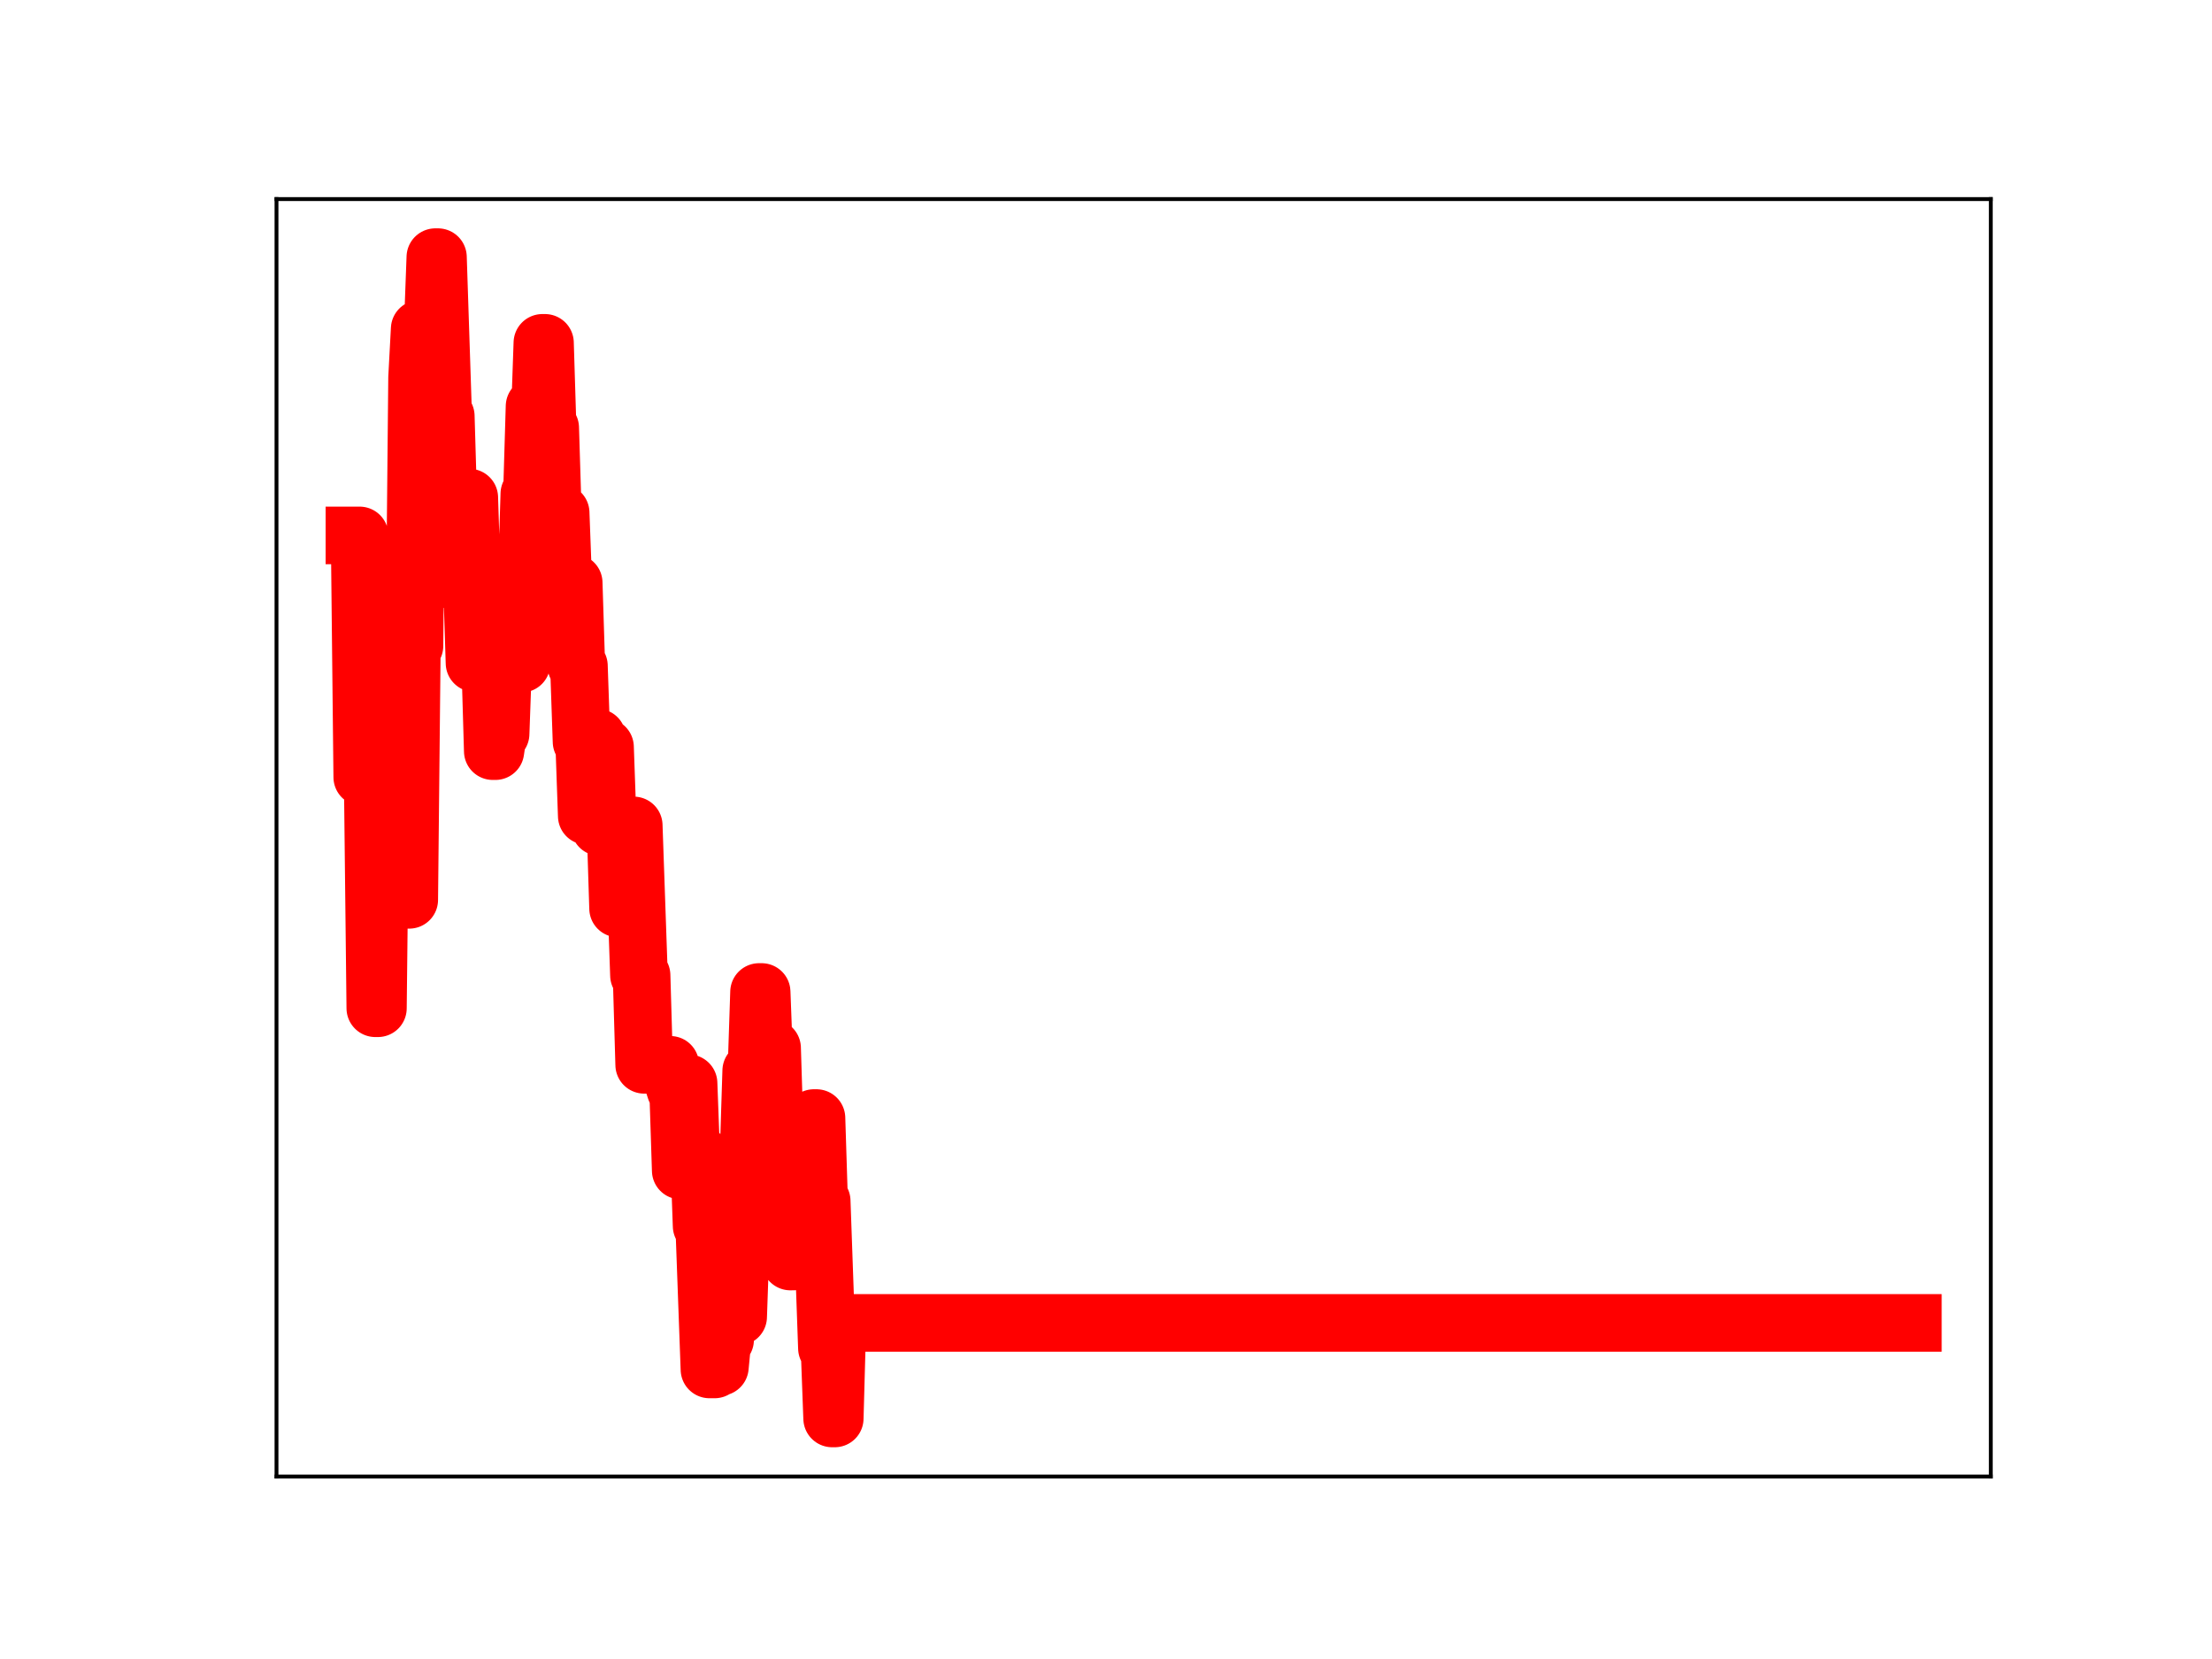 <?xml version="1.0" encoding="utf-8" standalone="no"?>
<!DOCTYPE svg PUBLIC "-//W3C//DTD SVG 1.1//EN"
  "http://www.w3.org/Graphics/SVG/1.1/DTD/svg11.dtd">
<!-- Created with matplotlib (https://matplotlib.org/) -->
<svg height="345.6pt" version="1.1" viewBox="0 0 460.8 345.6" width="460.8pt" xmlns="http://www.w3.org/2000/svg" xmlns:xlink="http://www.w3.org/1999/xlink">
 <defs>
  <style type="text/css">
*{stroke-linecap:butt;stroke-linejoin:round;}
  </style>
 </defs>
 <g id="figure_1">
  <g id="patch_1">
   <path d="M 0 345.6 
L 460.8 345.6 
L 460.8 0 
L 0 0 
z
" style="fill:#ffffff;"/>
  </g>
  <g id="axes_1">
   <g id="patch_2">
    <path d="M 57.6 307.584 
L 414.72 307.584 
L 414.72 41.472 
L 57.6 41.472 
z
" style="fill:#ffffff;"/>
   </g>
   <g id="line2d_1">
    <path clip-path="url(#pb7aed8481b)" d="M 73.833 111.538 
L 74.92 111.538 
L 75.464 161.894 
L 77.639 161.894 
L 78.183 210.036 
L 78.727 210.036 
L 79.271 160.48 
L 80.358 160.48 
L 80.902 148.184 
L 81.446 148.184 
L 81.99 135.314 
L 82.534 135.314 
L 83.077 179.997 
L 84.165 179.997 
L 84.709 187.452 
L 85.253 187.452 
L 85.797 134.565 
L 86.34 134.565 
L 86.884 78.65 
L 87.428 68.513 
L 87.972 68.513 
L 88.516 84.879 
L 89.059 84.879 
L 89.603 68.176 
L 90.147 68.176 
L 90.691 53.568 
L 91.235 53.568 
L 92.322 86.676 
L 92.866 86.676 
L 93.41 105.225 
L 94.498 105.225 
L 95.041 121.222 
L 95.585 121.222 
L 96.129 103.657 
L 97.76 103.657 
L 98.848 138.135 
L 99.392 138.135 
L 99.936 134.12 
L 101.023 134.12 
L 101.567 137.851 
L 102.111 137.851 
L 102.655 156.476 
L 103.198 156.476 
L 103.742 152.857 
L 104.286 152.857 
L 104.83 137.64 
L 105.374 137.64 
L 105.918 120.957 
L 106.461 120.957 
L 107.005 137.62 
L 107.549 137.62 
L 108.093 138.255 
L 108.637 138.255 
L 109.18 120.549 
L 109.724 120.549 
L 110.268 102.871 
L 110.812 102.871 
L 111.356 84.633 
L 111.899 84.633 
L 112.443 87.072 
L 112.987 71.422 
L 113.531 71.422 
L 114.075 89.116 
L 114.618 89.116 
L 115.162 106.823 
L 116.794 106.823 
L 117.338 121.407 
L 119.513 121.407 
L 120.057 138.706 
L 120.6 138.706 
L 121.144 154.5 
L 121.688 154.5 
L 122.232 169.977 
L 122.776 169.977 
L 123.319 153.653 
L 124.407 153.653 
L 124.951 172.289 
L 125.495 155.627 
L 126.038 155.627 
L 126.582 170.956 
L 127.126 170.956 
L 127.67 172.05 
L 128.214 172.05 
L 128.758 189.252 
L 129.301 189.252 
L 129.845 171.728 
L 130.389 171.728 
L 130.933 171.951 
L 132.02 171.951 
L 133.108 203.176 
L 133.652 203.176 
L 134.196 221.821 
L 139.634 221.821 
L 140.178 225.383 
L 140.721 227.047 
L 141.265 227.047 
L 141.809 243.851 
L 142.353 243.851 
L 142.897 225.662 
L 143.44 225.662 
L 143.984 240.264 
L 145.616 240.264 
L 146.159 255.397 
L 146.703 255.397 
L 147.791 285.278 
L 148.879 285.278 
L 149.422 284.771 
L 149.966 284.771 
L 150.51 279.115 
L 151.054 279.115 
L 151.598 262.426 
L 152.141 262.426 
L 152.685 260.092 
L 153.229 260.092 
L 153.773 274.307 
L 154.317 258.507 
L 154.86 258.507 
L 155.404 240.167 
L 155.948 240.167 
L 156.492 223.052 
L 157.579 223.052 
L 158.123 206.651 
L 158.667 206.651 
L 159.211 221.084 
L 159.755 221.084 
L 160.299 218.335 
L 160.842 218.335 
L 161.386 235.891 
L 162.474 235.891 
L 163.018 231.786 
L 163.561 247.358 
L 164.105 247.358 
L 164.649 262.798 
L 165.193 262.798 
L 165.737 244.653 
L 166.28 244.653 
L 166.824 249.465 
L 167.912 249.465 
L 168.456 234.141 
L 168.999 234.141 
L 169.543 232.911 
L 170.087 232.911 
L 170.631 250.184 
L 171.175 250.184 
L 172.262 280.85 
L 172.806 280.85 
L 173.35 295.488 
L 173.894 295.488 
L 174.438 275.59 
L 398.487 275.59 
L 398.487 275.59 
" style="fill:none;stroke:#ff0000;stroke-linecap:square;stroke-width:12;"/>
    <defs>
     <path d="M 0 3 
C 0.796 3 1.559 2.684 2.121 2.121 
C 2.684 1.559 3 0.796 3 0 
C 3 -0.796 2.684 -1.559 2.121 -2.121 
C 1.559 -2.684 0.796 -3 0 -3 
C -0.796 -3 -1.559 -2.684 -2.121 -2.121 
C -2.684 -1.559 -3 -0.796 -3 0 
C -3 0.796 -2.684 1.559 -2.121 2.121 
C -1.559 2.684 -0.796 3 0 3 
z
" id="mfcc8deafee" style="stroke:#ff0000;"/>
    </defs>
    <g clip-path="url(#pb7aed8481b)">
     <use style="fill:#ff0000;stroke:#ff0000;" x="73.833" xlink:href="#mfcc8deafee" y="111.538"/>
     <use style="fill:#ff0000;stroke:#ff0000;" x="74.377" xlink:href="#mfcc8deafee" y="111.538"/>
     <use style="fill:#ff0000;stroke:#ff0000;" x="74.92" xlink:href="#mfcc8deafee" y="111.538"/>
     <use style="fill:#ff0000;stroke:#ff0000;" x="75.464" xlink:href="#mfcc8deafee" y="161.894"/>
     <use style="fill:#ff0000;stroke:#ff0000;" x="76.008" xlink:href="#mfcc8deafee" y="161.894"/>
     <use style="fill:#ff0000;stroke:#ff0000;" x="76.552" xlink:href="#mfcc8deafee" y="161.894"/>
     <use style="fill:#ff0000;stroke:#ff0000;" x="77.096" xlink:href="#mfcc8deafee" y="161.894"/>
     <use style="fill:#ff0000;stroke:#ff0000;" x="77.639" xlink:href="#mfcc8deafee" y="161.894"/>
     <use style="fill:#ff0000;stroke:#ff0000;" x="78.183" xlink:href="#mfcc8deafee" y="210.036"/>
     <use style="fill:#ff0000;stroke:#ff0000;" x="78.727" xlink:href="#mfcc8deafee" y="210.036"/>
     <use style="fill:#ff0000;stroke:#ff0000;" x="79.271" xlink:href="#mfcc8deafee" y="160.48"/>
     <use style="fill:#ff0000;stroke:#ff0000;" x="79.815" xlink:href="#mfcc8deafee" y="160.48"/>
     <use style="fill:#ff0000;stroke:#ff0000;" x="80.358" xlink:href="#mfcc8deafee" y="160.48"/>
     <use style="fill:#ff0000;stroke:#ff0000;" x="80.902" xlink:href="#mfcc8deafee" y="148.184"/>
     <use style="fill:#ff0000;stroke:#ff0000;" x="81.446" xlink:href="#mfcc8deafee" y="148.184"/>
     <use style="fill:#ff0000;stroke:#ff0000;" x="81.99" xlink:href="#mfcc8deafee" y="135.314"/>
     <use style="fill:#ff0000;stroke:#ff0000;" x="82.534" xlink:href="#mfcc8deafee" y="135.314"/>
     <use style="fill:#ff0000;stroke:#ff0000;" x="83.077" xlink:href="#mfcc8deafee" y="179.997"/>
     <use style="fill:#ff0000;stroke:#ff0000;" x="83.621" xlink:href="#mfcc8deafee" y="179.997"/>
     <use style="fill:#ff0000;stroke:#ff0000;" x="84.165" xlink:href="#mfcc8deafee" y="179.997"/>
     <use style="fill:#ff0000;stroke:#ff0000;" x="84.709" xlink:href="#mfcc8deafee" y="187.452"/>
     <use style="fill:#ff0000;stroke:#ff0000;" x="85.253" xlink:href="#mfcc8deafee" y="187.452"/>
     <use style="fill:#ff0000;stroke:#ff0000;" x="85.797" xlink:href="#mfcc8deafee" y="134.565"/>
     <use style="fill:#ff0000;stroke:#ff0000;" x="86.34" xlink:href="#mfcc8deafee" y="134.565"/>
     <use style="fill:#ff0000;stroke:#ff0000;" x="86.884" xlink:href="#mfcc8deafee" y="78.65"/>
     <use style="fill:#ff0000;stroke:#ff0000;" x="87.428" xlink:href="#mfcc8deafee" y="68.513"/>
     <use style="fill:#ff0000;stroke:#ff0000;" x="87.972" xlink:href="#mfcc8deafee" y="68.513"/>
     <use style="fill:#ff0000;stroke:#ff0000;" x="88.516" xlink:href="#mfcc8deafee" y="84.879"/>
     <use style="fill:#ff0000;stroke:#ff0000;" x="89.059" xlink:href="#mfcc8deafee" y="84.879"/>
     <use style="fill:#ff0000;stroke:#ff0000;" x="89.603" xlink:href="#mfcc8deafee" y="68.176"/>
     <use style="fill:#ff0000;stroke:#ff0000;" x="90.147" xlink:href="#mfcc8deafee" y="68.176"/>
     <use style="fill:#ff0000;stroke:#ff0000;" x="90.691" xlink:href="#mfcc8deafee" y="53.568"/>
     <use style="fill:#ff0000;stroke:#ff0000;" x="91.235" xlink:href="#mfcc8deafee" y="53.568"/>
     <use style="fill:#ff0000;stroke:#ff0000;" x="91.778" xlink:href="#mfcc8deafee" y="70.992"/>
     <use style="fill:#ff0000;stroke:#ff0000;" x="92.322" xlink:href="#mfcc8deafee" y="86.676"/>
     <use style="fill:#ff0000;stroke:#ff0000;" x="92.866" xlink:href="#mfcc8deafee" y="86.676"/>
     <use style="fill:#ff0000;stroke:#ff0000;" x="93.41" xlink:href="#mfcc8deafee" y="105.225"/>
     <use style="fill:#ff0000;stroke:#ff0000;" x="93.954" xlink:href="#mfcc8deafee" y="105.225"/>
     <use style="fill:#ff0000;stroke:#ff0000;" x="94.498" xlink:href="#mfcc8deafee" y="105.225"/>
     <use style="fill:#ff0000;stroke:#ff0000;" x="95.041" xlink:href="#mfcc8deafee" y="121.222"/>
     <use style="fill:#ff0000;stroke:#ff0000;" x="95.585" xlink:href="#mfcc8deafee" y="121.222"/>
     <use style="fill:#ff0000;stroke:#ff0000;" x="96.129" xlink:href="#mfcc8deafee" y="103.657"/>
     <use style="fill:#ff0000;stroke:#ff0000;" x="96.673" xlink:href="#mfcc8deafee" y="103.657"/>
     <use style="fill:#ff0000;stroke:#ff0000;" x="97.217" xlink:href="#mfcc8deafee" y="103.657"/>
     <use style="fill:#ff0000;stroke:#ff0000;" x="97.76" xlink:href="#mfcc8deafee" y="103.657"/>
     <use style="fill:#ff0000;stroke:#ff0000;" x="98.304" xlink:href="#mfcc8deafee" y="120.588"/>
     <use style="fill:#ff0000;stroke:#ff0000;" x="98.848" xlink:href="#mfcc8deafee" y="138.135"/>
     <use style="fill:#ff0000;stroke:#ff0000;" x="99.392" xlink:href="#mfcc8deafee" y="138.135"/>
     <use style="fill:#ff0000;stroke:#ff0000;" x="99.936" xlink:href="#mfcc8deafee" y="134.12"/>
     <use style="fill:#ff0000;stroke:#ff0000;" x="100.479" xlink:href="#mfcc8deafee" y="134.12"/>
     <use style="fill:#ff0000;stroke:#ff0000;" x="101.023" xlink:href="#mfcc8deafee" y="134.12"/>
     <use style="fill:#ff0000;stroke:#ff0000;" x="101.567" xlink:href="#mfcc8deafee" y="137.851"/>
     <use style="fill:#ff0000;stroke:#ff0000;" x="102.111" xlink:href="#mfcc8deafee" y="137.851"/>
     <use style="fill:#ff0000;stroke:#ff0000;" x="102.655" xlink:href="#mfcc8deafee" y="156.476"/>
     <use style="fill:#ff0000;stroke:#ff0000;" x="103.198" xlink:href="#mfcc8deafee" y="156.476"/>
     <use style="fill:#ff0000;stroke:#ff0000;" x="103.742" xlink:href="#mfcc8deafee" y="152.857"/>
     <use style="fill:#ff0000;stroke:#ff0000;" x="104.286" xlink:href="#mfcc8deafee" y="152.857"/>
     <use style="fill:#ff0000;stroke:#ff0000;" x="104.83" xlink:href="#mfcc8deafee" y="137.64"/>
     <use style="fill:#ff0000;stroke:#ff0000;" x="105.374" xlink:href="#mfcc8deafee" y="137.64"/>
     <use style="fill:#ff0000;stroke:#ff0000;" x="105.918" xlink:href="#mfcc8deafee" y="120.957"/>
     <use style="fill:#ff0000;stroke:#ff0000;" x="106.461" xlink:href="#mfcc8deafee" y="120.957"/>
     <use style="fill:#ff0000;stroke:#ff0000;" x="107.005" xlink:href="#mfcc8deafee" y="137.62"/>
     <use style="fill:#ff0000;stroke:#ff0000;" x="107.549" xlink:href="#mfcc8deafee" y="137.62"/>
     <use style="fill:#ff0000;stroke:#ff0000;" x="108.093" xlink:href="#mfcc8deafee" y="138.255"/>
     <use style="fill:#ff0000;stroke:#ff0000;" x="108.637" xlink:href="#mfcc8deafee" y="138.255"/>
     <use style="fill:#ff0000;stroke:#ff0000;" x="109.18" xlink:href="#mfcc8deafee" y="120.549"/>
     <use style="fill:#ff0000;stroke:#ff0000;" x="109.724" xlink:href="#mfcc8deafee" y="120.549"/>
     <use style="fill:#ff0000;stroke:#ff0000;" x="110.268" xlink:href="#mfcc8deafee" y="102.871"/>
     <use style="fill:#ff0000;stroke:#ff0000;" x="110.812" xlink:href="#mfcc8deafee" y="102.871"/>
     <use style="fill:#ff0000;stroke:#ff0000;" x="111.356" xlink:href="#mfcc8deafee" y="84.633"/>
     <use style="fill:#ff0000;stroke:#ff0000;" x="111.899" xlink:href="#mfcc8deafee" y="84.633"/>
     <use style="fill:#ff0000;stroke:#ff0000;" x="112.443" xlink:href="#mfcc8deafee" y="87.072"/>
     <use style="fill:#ff0000;stroke:#ff0000;" x="112.987" xlink:href="#mfcc8deafee" y="71.422"/>
     <use style="fill:#ff0000;stroke:#ff0000;" x="113.531" xlink:href="#mfcc8deafee" y="71.422"/>
     <use style="fill:#ff0000;stroke:#ff0000;" x="114.075" xlink:href="#mfcc8deafee" y="89.116"/>
     <use style="fill:#ff0000;stroke:#ff0000;" x="114.618" xlink:href="#mfcc8deafee" y="89.116"/>
     <use style="fill:#ff0000;stroke:#ff0000;" x="115.162" xlink:href="#mfcc8deafee" y="106.823"/>
     <use style="fill:#ff0000;stroke:#ff0000;" x="115.706" xlink:href="#mfcc8deafee" y="106.823"/>
     <use style="fill:#ff0000;stroke:#ff0000;" x="116.25" xlink:href="#mfcc8deafee" y="106.823"/>
     <use style="fill:#ff0000;stroke:#ff0000;" x="116.794" xlink:href="#mfcc8deafee" y="106.823"/>
     <use style="fill:#ff0000;stroke:#ff0000;" x="117.338" xlink:href="#mfcc8deafee" y="121.407"/>
     <use style="fill:#ff0000;stroke:#ff0000;" x="117.881" xlink:href="#mfcc8deafee" y="121.407"/>
     <use style="fill:#ff0000;stroke:#ff0000;" x="118.425" xlink:href="#mfcc8deafee" y="121.407"/>
     <use style="fill:#ff0000;stroke:#ff0000;" x="118.969" xlink:href="#mfcc8deafee" y="121.407"/>
     <use style="fill:#ff0000;stroke:#ff0000;" x="119.513" xlink:href="#mfcc8deafee" y="121.407"/>
     <use style="fill:#ff0000;stroke:#ff0000;" x="120.057" xlink:href="#mfcc8deafee" y="138.706"/>
     <use style="fill:#ff0000;stroke:#ff0000;" x="120.6" xlink:href="#mfcc8deafee" y="138.706"/>
     <use style="fill:#ff0000;stroke:#ff0000;" x="121.144" xlink:href="#mfcc8deafee" y="154.5"/>
     <use style="fill:#ff0000;stroke:#ff0000;" x="121.688" xlink:href="#mfcc8deafee" y="154.5"/>
     <use style="fill:#ff0000;stroke:#ff0000;" x="122.232" xlink:href="#mfcc8deafee" y="169.977"/>
     <use style="fill:#ff0000;stroke:#ff0000;" x="122.776" xlink:href="#mfcc8deafee" y="169.977"/>
     <use style="fill:#ff0000;stroke:#ff0000;" x="123.319" xlink:href="#mfcc8deafee" y="153.653"/>
     <use style="fill:#ff0000;stroke:#ff0000;" x="123.863" xlink:href="#mfcc8deafee" y="153.653"/>
     <use style="fill:#ff0000;stroke:#ff0000;" x="124.407" xlink:href="#mfcc8deafee" y="153.653"/>
     <use style="fill:#ff0000;stroke:#ff0000;" x="124.951" xlink:href="#mfcc8deafee" y="172.289"/>
     <use style="fill:#ff0000;stroke:#ff0000;" x="125.495" xlink:href="#mfcc8deafee" y="155.627"/>
     <use style="fill:#ff0000;stroke:#ff0000;" x="126.038" xlink:href="#mfcc8deafee" y="155.627"/>
     <use style="fill:#ff0000;stroke:#ff0000;" x="126.582" xlink:href="#mfcc8deafee" y="170.956"/>
     <use style="fill:#ff0000;stroke:#ff0000;" x="127.126" xlink:href="#mfcc8deafee" y="170.956"/>
     <use style="fill:#ff0000;stroke:#ff0000;" x="127.67" xlink:href="#mfcc8deafee" y="172.05"/>
     <use style="fill:#ff0000;stroke:#ff0000;" x="128.214" xlink:href="#mfcc8deafee" y="172.05"/>
     <use style="fill:#ff0000;stroke:#ff0000;" x="128.758" xlink:href="#mfcc8deafee" y="189.252"/>
     <use style="fill:#ff0000;stroke:#ff0000;" x="129.301" xlink:href="#mfcc8deafee" y="189.252"/>
     <use style="fill:#ff0000;stroke:#ff0000;" x="129.845" xlink:href="#mfcc8deafee" y="171.728"/>
     <use style="fill:#ff0000;stroke:#ff0000;" x="130.389" xlink:href="#mfcc8deafee" y="171.728"/>
     <use style="fill:#ff0000;stroke:#ff0000;" x="130.933" xlink:href="#mfcc8deafee" y="171.951"/>
     <use style="fill:#ff0000;stroke:#ff0000;" x="131.477" xlink:href="#mfcc8deafee" y="171.951"/>
     <use style="fill:#ff0000;stroke:#ff0000;" x="132.02" xlink:href="#mfcc8deafee" y="171.951"/>
     <use style="fill:#ff0000;stroke:#ff0000;" x="132.564" xlink:href="#mfcc8deafee" y="186.918"/>
     <use style="fill:#ff0000;stroke:#ff0000;" x="133.108" xlink:href="#mfcc8deafee" y="203.176"/>
     <use style="fill:#ff0000;stroke:#ff0000;" x="133.652" xlink:href="#mfcc8deafee" y="203.176"/>
     <use style="fill:#ff0000;stroke:#ff0000;" x="134.196" xlink:href="#mfcc8deafee" y="221.821"/>
     <use style="fill:#ff0000;stroke:#ff0000;" x="134.739" xlink:href="#mfcc8deafee" y="221.821"/>
     <use style="fill:#ff0000;stroke:#ff0000;" x="135.283" xlink:href="#mfcc8deafee" y="221.821"/>
     <use style="fill:#ff0000;stroke:#ff0000;" x="135.827" xlink:href="#mfcc8deafee" y="221.821"/>
     <use style="fill:#ff0000;stroke:#ff0000;" x="136.371" xlink:href="#mfcc8deafee" y="221.821"/>
     <use style="fill:#ff0000;stroke:#ff0000;" x="136.915" xlink:href="#mfcc8deafee" y="221.821"/>
     <use style="fill:#ff0000;stroke:#ff0000;" x="137.458" xlink:href="#mfcc8deafee" y="221.821"/>
     <use style="fill:#ff0000;stroke:#ff0000;" x="138.002" xlink:href="#mfcc8deafee" y="221.821"/>
     <use style="fill:#ff0000;stroke:#ff0000;" x="138.546" xlink:href="#mfcc8deafee" y="221.821"/>
     <use style="fill:#ff0000;stroke:#ff0000;" x="139.09" xlink:href="#mfcc8deafee" y="221.821"/>
     <use style="fill:#ff0000;stroke:#ff0000;" x="139.634" xlink:href="#mfcc8deafee" y="221.821"/>
     <use style="fill:#ff0000;stroke:#ff0000;" x="140.178" xlink:href="#mfcc8deafee" y="225.383"/>
     <use style="fill:#ff0000;stroke:#ff0000;" x="140.721" xlink:href="#mfcc8deafee" y="227.047"/>
     <use style="fill:#ff0000;stroke:#ff0000;" x="141.265" xlink:href="#mfcc8deafee" y="227.047"/>
     <use style="fill:#ff0000;stroke:#ff0000;" x="141.809" xlink:href="#mfcc8deafee" y="243.851"/>
     <use style="fill:#ff0000;stroke:#ff0000;" x="142.353" xlink:href="#mfcc8deafee" y="243.851"/>
     <use style="fill:#ff0000;stroke:#ff0000;" x="142.897" xlink:href="#mfcc8deafee" y="225.662"/>
     <use style="fill:#ff0000;stroke:#ff0000;" x="143.44" xlink:href="#mfcc8deafee" y="225.662"/>
     <use style="fill:#ff0000;stroke:#ff0000;" x="143.984" xlink:href="#mfcc8deafee" y="240.264"/>
     <use style="fill:#ff0000;stroke:#ff0000;" x="144.528" xlink:href="#mfcc8deafee" y="240.264"/>
     <use style="fill:#ff0000;stroke:#ff0000;" x="145.072" xlink:href="#mfcc8deafee" y="240.264"/>
     <use style="fill:#ff0000;stroke:#ff0000;" x="145.616" xlink:href="#mfcc8deafee" y="240.264"/>
     <use style="fill:#ff0000;stroke:#ff0000;" x="146.159" xlink:href="#mfcc8deafee" y="255.397"/>
     <use style="fill:#ff0000;stroke:#ff0000;" x="146.703" xlink:href="#mfcc8deafee" y="255.397"/>
     <use style="fill:#ff0000;stroke:#ff0000;" x="147.247" xlink:href="#mfcc8deafee" y="270.706"/>
     <use style="fill:#ff0000;stroke:#ff0000;" x="147.791" xlink:href="#mfcc8deafee" y="285.278"/>
     <use style="fill:#ff0000;stroke:#ff0000;" x="148.335" xlink:href="#mfcc8deafee" y="285.278"/>
     <use style="fill:#ff0000;stroke:#ff0000;" x="148.879" xlink:href="#mfcc8deafee" y="285.278"/>
     <use style="fill:#ff0000;stroke:#ff0000;" x="149.422" xlink:href="#mfcc8deafee" y="284.771"/>
     <use style="fill:#ff0000;stroke:#ff0000;" x="149.966" xlink:href="#mfcc8deafee" y="284.771"/>
     <use style="fill:#ff0000;stroke:#ff0000;" x="150.51" xlink:href="#mfcc8deafee" y="279.115"/>
     <use style="fill:#ff0000;stroke:#ff0000;" x="151.054" xlink:href="#mfcc8deafee" y="279.115"/>
     <use style="fill:#ff0000;stroke:#ff0000;" x="151.598" xlink:href="#mfcc8deafee" y="262.426"/>
     <use style="fill:#ff0000;stroke:#ff0000;" x="152.141" xlink:href="#mfcc8deafee" y="262.426"/>
     <use style="fill:#ff0000;stroke:#ff0000;" x="152.685" xlink:href="#mfcc8deafee" y="260.092"/>
     <use style="fill:#ff0000;stroke:#ff0000;" x="153.229" xlink:href="#mfcc8deafee" y="260.092"/>
     <use style="fill:#ff0000;stroke:#ff0000;" x="153.773" xlink:href="#mfcc8deafee" y="274.307"/>
     <use style="fill:#ff0000;stroke:#ff0000;" x="154.317" xlink:href="#mfcc8deafee" y="258.507"/>
     <use style="fill:#ff0000;stroke:#ff0000;" x="154.86" xlink:href="#mfcc8deafee" y="258.507"/>
     <use style="fill:#ff0000;stroke:#ff0000;" x="155.404" xlink:href="#mfcc8deafee" y="240.167"/>
     <use style="fill:#ff0000;stroke:#ff0000;" x="155.948" xlink:href="#mfcc8deafee" y="240.167"/>
     <use style="fill:#ff0000;stroke:#ff0000;" x="156.492" xlink:href="#mfcc8deafee" y="223.052"/>
     <use style="fill:#ff0000;stroke:#ff0000;" x="157.036" xlink:href="#mfcc8deafee" y="223.052"/>
     <use style="fill:#ff0000;stroke:#ff0000;" x="157.579" xlink:href="#mfcc8deafee" y="223.052"/>
     <use style="fill:#ff0000;stroke:#ff0000;" x="158.123" xlink:href="#mfcc8deafee" y="206.651"/>
     <use style="fill:#ff0000;stroke:#ff0000;" x="158.667" xlink:href="#mfcc8deafee" y="206.651"/>
     <use style="fill:#ff0000;stroke:#ff0000;" x="159.211" xlink:href="#mfcc8deafee" y="221.084"/>
     <use style="fill:#ff0000;stroke:#ff0000;" x="159.755" xlink:href="#mfcc8deafee" y="221.084"/>
     <use style="fill:#ff0000;stroke:#ff0000;" x="160.299" xlink:href="#mfcc8deafee" y="218.335"/>
     <use style="fill:#ff0000;stroke:#ff0000;" x="160.842" xlink:href="#mfcc8deafee" y="218.335"/>
     <use style="fill:#ff0000;stroke:#ff0000;" x="161.386" xlink:href="#mfcc8deafee" y="235.891"/>
     <use style="fill:#ff0000;stroke:#ff0000;" x="161.93" xlink:href="#mfcc8deafee" y="235.891"/>
     <use style="fill:#ff0000;stroke:#ff0000;" x="162.474" xlink:href="#mfcc8deafee" y="235.891"/>
     <use style="fill:#ff0000;stroke:#ff0000;" x="163.018" xlink:href="#mfcc8deafee" y="231.786"/>
     <use style="fill:#ff0000;stroke:#ff0000;" x="163.561" xlink:href="#mfcc8deafee" y="247.358"/>
     <use style="fill:#ff0000;stroke:#ff0000;" x="164.105" xlink:href="#mfcc8deafee" y="247.358"/>
     <use style="fill:#ff0000;stroke:#ff0000;" x="164.649" xlink:href="#mfcc8deafee" y="262.798"/>
     <use style="fill:#ff0000;stroke:#ff0000;" x="165.193" xlink:href="#mfcc8deafee" y="262.798"/>
     <use style="fill:#ff0000;stroke:#ff0000;" x="165.737" xlink:href="#mfcc8deafee" y="244.653"/>
     <use style="fill:#ff0000;stroke:#ff0000;" x="166.28" xlink:href="#mfcc8deafee" y="244.653"/>
     <use style="fill:#ff0000;stroke:#ff0000;" x="166.824" xlink:href="#mfcc8deafee" y="249.465"/>
     <use style="fill:#ff0000;stroke:#ff0000;" x="167.368" xlink:href="#mfcc8deafee" y="249.465"/>
     <use style="fill:#ff0000;stroke:#ff0000;" x="167.912" xlink:href="#mfcc8deafee" y="249.465"/>
     <use style="fill:#ff0000;stroke:#ff0000;" x="168.456" xlink:href="#mfcc8deafee" y="234.141"/>
     <use style="fill:#ff0000;stroke:#ff0000;" x="168.999" xlink:href="#mfcc8deafee" y="234.141"/>
     <use style="fill:#ff0000;stroke:#ff0000;" x="169.543" xlink:href="#mfcc8deafee" y="232.911"/>
     <use style="fill:#ff0000;stroke:#ff0000;" x="170.087" xlink:href="#mfcc8deafee" y="232.911"/>
     <use style="fill:#ff0000;stroke:#ff0000;" x="170.631" xlink:href="#mfcc8deafee" y="250.184"/>
     <use style="fill:#ff0000;stroke:#ff0000;" x="171.175" xlink:href="#mfcc8deafee" y="250.184"/>
     <use style="fill:#ff0000;stroke:#ff0000;" x="171.719" xlink:href="#mfcc8deafee" y="265.689"/>
     <use style="fill:#ff0000;stroke:#ff0000;" x="172.262" xlink:href="#mfcc8deafee" y="280.85"/>
     <use style="fill:#ff0000;stroke:#ff0000;" x="172.806" xlink:href="#mfcc8deafee" y="280.85"/>
     <use style="fill:#ff0000;stroke:#ff0000;" x="173.35" xlink:href="#mfcc8deafee" y="295.488"/>
     <use style="fill:#ff0000;stroke:#ff0000;" x="173.894" xlink:href="#mfcc8deafee" y="295.488"/>
     <use style="fill:#ff0000;stroke:#ff0000;" x="174.438" xlink:href="#mfcc8deafee" y="275.59"/>
     <use style="fill:#ff0000;stroke:#ff0000;" x="174.981" xlink:href="#mfcc8deafee" y="275.59"/>
     <use style="fill:#ff0000;stroke:#ff0000;" x="175.525" xlink:href="#mfcc8deafee" y="275.59"/>
     <use style="fill:#ff0000;stroke:#ff0000;" x="176.069" xlink:href="#mfcc8deafee" y="275.59"/>
     <use style="fill:#ff0000;stroke:#ff0000;" x="176.613" xlink:href="#mfcc8deafee" y="275.59"/>
     <use style="fill:#ff0000;stroke:#ff0000;" x="177.157" xlink:href="#mfcc8deafee" y="275.59"/>
     <use style="fill:#ff0000;stroke:#ff0000;" x="177.7" xlink:href="#mfcc8deafee" y="275.59"/>
     <use style="fill:#ff0000;stroke:#ff0000;" x="178.244" xlink:href="#mfcc8deafee" y="275.59"/>
     <use style="fill:#ff0000;stroke:#ff0000;" x="178.788" xlink:href="#mfcc8deafee" y="275.59"/>
     <use style="fill:#ff0000;stroke:#ff0000;" x="179.332" xlink:href="#mfcc8deafee" y="275.59"/>
     <use style="fill:#ff0000;stroke:#ff0000;" x="179.876" xlink:href="#mfcc8deafee" y="275.59"/>
     <use style="fill:#ff0000;stroke:#ff0000;" x="180.419" xlink:href="#mfcc8deafee" y="275.59"/>
     <use style="fill:#ff0000;stroke:#ff0000;" x="180.963" xlink:href="#mfcc8deafee" y="275.59"/>
     <use style="fill:#ff0000;stroke:#ff0000;" x="181.507" xlink:href="#mfcc8deafee" y="275.59"/>
     <use style="fill:#ff0000;stroke:#ff0000;" x="182.051" xlink:href="#mfcc8deafee" y="275.59"/>
     <use style="fill:#ff0000;stroke:#ff0000;" x="182.595" xlink:href="#mfcc8deafee" y="275.59"/>
     <use style="fill:#ff0000;stroke:#ff0000;" x="183.139" xlink:href="#mfcc8deafee" y="275.59"/>
     <use style="fill:#ff0000;stroke:#ff0000;" x="183.682" xlink:href="#mfcc8deafee" y="275.59"/>
     <use style="fill:#ff0000;stroke:#ff0000;" x="184.226" xlink:href="#mfcc8deafee" y="275.59"/>
     <use style="fill:#ff0000;stroke:#ff0000;" x="184.77" xlink:href="#mfcc8deafee" y="275.59"/>
     <use style="fill:#ff0000;stroke:#ff0000;" x="185.314" xlink:href="#mfcc8deafee" y="275.59"/>
     <use style="fill:#ff0000;stroke:#ff0000;" x="185.858" xlink:href="#mfcc8deafee" y="275.59"/>
     <use style="fill:#ff0000;stroke:#ff0000;" x="186.401" xlink:href="#mfcc8deafee" y="275.59"/>
     <use style="fill:#ff0000;stroke:#ff0000;" x="186.945" xlink:href="#mfcc8deafee" y="275.59"/>
     <use style="fill:#ff0000;stroke:#ff0000;" x="187.489" xlink:href="#mfcc8deafee" y="275.59"/>
     <use style="fill:#ff0000;stroke:#ff0000;" x="188.033" xlink:href="#mfcc8deafee" y="275.59"/>
     <use style="fill:#ff0000;stroke:#ff0000;" x="188.577" xlink:href="#mfcc8deafee" y="275.59"/>
     <use style="fill:#ff0000;stroke:#ff0000;" x="189.12" xlink:href="#mfcc8deafee" y="275.59"/>
     <use style="fill:#ff0000;stroke:#ff0000;" x="189.664" xlink:href="#mfcc8deafee" y="275.59"/>
     <use style="fill:#ff0000;stroke:#ff0000;" x="190.208" xlink:href="#mfcc8deafee" y="275.59"/>
     <use style="fill:#ff0000;stroke:#ff0000;" x="190.752" xlink:href="#mfcc8deafee" y="275.59"/>
     <use style="fill:#ff0000;stroke:#ff0000;" x="191.296" xlink:href="#mfcc8deafee" y="275.59"/>
     <use style="fill:#ff0000;stroke:#ff0000;" x="191.839" xlink:href="#mfcc8deafee" y="275.59"/>
     <use style="fill:#ff0000;stroke:#ff0000;" x="192.383" xlink:href="#mfcc8deafee" y="275.59"/>
     <use style="fill:#ff0000;stroke:#ff0000;" x="192.927" xlink:href="#mfcc8deafee" y="275.59"/>
     <use style="fill:#ff0000;stroke:#ff0000;" x="193.471" xlink:href="#mfcc8deafee" y="275.59"/>
     <use style="fill:#ff0000;stroke:#ff0000;" x="194.015" xlink:href="#mfcc8deafee" y="275.59"/>
     <use style="fill:#ff0000;stroke:#ff0000;" x="194.559" xlink:href="#mfcc8deafee" y="275.59"/>
     <use style="fill:#ff0000;stroke:#ff0000;" x="195.102" xlink:href="#mfcc8deafee" y="275.59"/>
     <use style="fill:#ff0000;stroke:#ff0000;" x="195.646" xlink:href="#mfcc8deafee" y="275.59"/>
     <use style="fill:#ff0000;stroke:#ff0000;" x="196.19" xlink:href="#mfcc8deafee" y="275.59"/>
     <use style="fill:#ff0000;stroke:#ff0000;" x="196.734" xlink:href="#mfcc8deafee" y="275.59"/>
     <use style="fill:#ff0000;stroke:#ff0000;" x="197.278" xlink:href="#mfcc8deafee" y="275.59"/>
     <use style="fill:#ff0000;stroke:#ff0000;" x="197.821" xlink:href="#mfcc8deafee" y="275.59"/>
     <use style="fill:#ff0000;stroke:#ff0000;" x="198.365" xlink:href="#mfcc8deafee" y="275.59"/>
     <use style="fill:#ff0000;stroke:#ff0000;" x="198.909" xlink:href="#mfcc8deafee" y="275.59"/>
     <use style="fill:#ff0000;stroke:#ff0000;" x="199.453" xlink:href="#mfcc8deafee" y="275.59"/>
     <use style="fill:#ff0000;stroke:#ff0000;" x="199.997" xlink:href="#mfcc8deafee" y="275.59"/>
     <use style="fill:#ff0000;stroke:#ff0000;" x="200.54" xlink:href="#mfcc8deafee" y="275.59"/>
     <use style="fill:#ff0000;stroke:#ff0000;" x="201.084" xlink:href="#mfcc8deafee" y="275.59"/>
     <use style="fill:#ff0000;stroke:#ff0000;" x="201.628" xlink:href="#mfcc8deafee" y="275.59"/>
     <use style="fill:#ff0000;stroke:#ff0000;" x="202.172" xlink:href="#mfcc8deafee" y="275.59"/>
     <use style="fill:#ff0000;stroke:#ff0000;" x="202.716" xlink:href="#mfcc8deafee" y="275.59"/>
     <use style="fill:#ff0000;stroke:#ff0000;" x="203.259" xlink:href="#mfcc8deafee" y="275.59"/>
     <use style="fill:#ff0000;stroke:#ff0000;" x="203.803" xlink:href="#mfcc8deafee" y="275.59"/>
     <use style="fill:#ff0000;stroke:#ff0000;" x="204.347" xlink:href="#mfcc8deafee" y="275.59"/>
     <use style="fill:#ff0000;stroke:#ff0000;" x="204.891" xlink:href="#mfcc8deafee" y="275.59"/>
     <use style="fill:#ff0000;stroke:#ff0000;" x="205.435" xlink:href="#mfcc8deafee" y="275.59"/>
     <use style="fill:#ff0000;stroke:#ff0000;" x="205.979" xlink:href="#mfcc8deafee" y="275.59"/>
     <use style="fill:#ff0000;stroke:#ff0000;" x="206.522" xlink:href="#mfcc8deafee" y="275.59"/>
     <use style="fill:#ff0000;stroke:#ff0000;" x="207.066" xlink:href="#mfcc8deafee" y="275.59"/>
     <use style="fill:#ff0000;stroke:#ff0000;" x="207.61" xlink:href="#mfcc8deafee" y="275.59"/>
     <use style="fill:#ff0000;stroke:#ff0000;" x="208.154" xlink:href="#mfcc8deafee" y="275.59"/>
     <use style="fill:#ff0000;stroke:#ff0000;" x="208.698" xlink:href="#mfcc8deafee" y="275.59"/>
     <use style="fill:#ff0000;stroke:#ff0000;" x="209.241" xlink:href="#mfcc8deafee" y="275.59"/>
     <use style="fill:#ff0000;stroke:#ff0000;" x="209.785" xlink:href="#mfcc8deafee" y="275.59"/>
     <use style="fill:#ff0000;stroke:#ff0000;" x="210.329" xlink:href="#mfcc8deafee" y="275.59"/>
     <use style="fill:#ff0000;stroke:#ff0000;" x="210.873" xlink:href="#mfcc8deafee" y="275.59"/>
     <use style="fill:#ff0000;stroke:#ff0000;" x="211.417" xlink:href="#mfcc8deafee" y="275.59"/>
     <use style="fill:#ff0000;stroke:#ff0000;" x="211.96" xlink:href="#mfcc8deafee" y="275.59"/>
     <use style="fill:#ff0000;stroke:#ff0000;" x="212.504" xlink:href="#mfcc8deafee" y="275.59"/>
     <use style="fill:#ff0000;stroke:#ff0000;" x="213.048" xlink:href="#mfcc8deafee" y="275.59"/>
     <use style="fill:#ff0000;stroke:#ff0000;" x="213.592" xlink:href="#mfcc8deafee" y="275.59"/>
     <use style="fill:#ff0000;stroke:#ff0000;" x="214.136" xlink:href="#mfcc8deafee" y="275.59"/>
     <use style="fill:#ff0000;stroke:#ff0000;" x="214.68" xlink:href="#mfcc8deafee" y="275.59"/>
     <use style="fill:#ff0000;stroke:#ff0000;" x="215.223" xlink:href="#mfcc8deafee" y="275.59"/>
     <use style="fill:#ff0000;stroke:#ff0000;" x="215.767" xlink:href="#mfcc8deafee" y="275.59"/>
     <use style="fill:#ff0000;stroke:#ff0000;" x="216.311" xlink:href="#mfcc8deafee" y="275.59"/>
     <use style="fill:#ff0000;stroke:#ff0000;" x="216.855" xlink:href="#mfcc8deafee" y="275.59"/>
     <use style="fill:#ff0000;stroke:#ff0000;" x="217.399" xlink:href="#mfcc8deafee" y="275.59"/>
     <use style="fill:#ff0000;stroke:#ff0000;" x="217.942" xlink:href="#mfcc8deafee" y="275.59"/>
     <use style="fill:#ff0000;stroke:#ff0000;" x="218.486" xlink:href="#mfcc8deafee" y="275.59"/>
     <use style="fill:#ff0000;stroke:#ff0000;" x="219.03" xlink:href="#mfcc8deafee" y="275.59"/>
     <use style="fill:#ff0000;stroke:#ff0000;" x="219.574" xlink:href="#mfcc8deafee" y="275.59"/>
     <use style="fill:#ff0000;stroke:#ff0000;" x="220.118" xlink:href="#mfcc8deafee" y="275.59"/>
     <use style="fill:#ff0000;stroke:#ff0000;" x="220.661" xlink:href="#mfcc8deafee" y="275.59"/>
     <use style="fill:#ff0000;stroke:#ff0000;" x="221.205" xlink:href="#mfcc8deafee" y="275.59"/>
     <use style="fill:#ff0000;stroke:#ff0000;" x="221.749" xlink:href="#mfcc8deafee" y="275.59"/>
     <use style="fill:#ff0000;stroke:#ff0000;" x="222.293" xlink:href="#mfcc8deafee" y="275.59"/>
     <use style="fill:#ff0000;stroke:#ff0000;" x="222.837" xlink:href="#mfcc8deafee" y="275.59"/>
     <use style="fill:#ff0000;stroke:#ff0000;" x="223.38" xlink:href="#mfcc8deafee" y="275.59"/>
     <use style="fill:#ff0000;stroke:#ff0000;" x="223.924" xlink:href="#mfcc8deafee" y="275.59"/>
     <use style="fill:#ff0000;stroke:#ff0000;" x="224.468" xlink:href="#mfcc8deafee" y="275.59"/>
     <use style="fill:#ff0000;stroke:#ff0000;" x="225.012" xlink:href="#mfcc8deafee" y="275.59"/>
     <use style="fill:#ff0000;stroke:#ff0000;" x="225.556" xlink:href="#mfcc8deafee" y="275.59"/>
     <use style="fill:#ff0000;stroke:#ff0000;" x="226.1" xlink:href="#mfcc8deafee" y="275.59"/>
     <use style="fill:#ff0000;stroke:#ff0000;" x="226.643" xlink:href="#mfcc8deafee" y="275.59"/>
     <use style="fill:#ff0000;stroke:#ff0000;" x="227.187" xlink:href="#mfcc8deafee" y="275.59"/>
     <use style="fill:#ff0000;stroke:#ff0000;" x="227.731" xlink:href="#mfcc8deafee" y="275.59"/>
     <use style="fill:#ff0000;stroke:#ff0000;" x="228.275" xlink:href="#mfcc8deafee" y="275.59"/>
     <use style="fill:#ff0000;stroke:#ff0000;" x="228.819" xlink:href="#mfcc8deafee" y="275.59"/>
     <use style="fill:#ff0000;stroke:#ff0000;" x="229.362" xlink:href="#mfcc8deafee" y="275.59"/>
     <use style="fill:#ff0000;stroke:#ff0000;" x="229.906" xlink:href="#mfcc8deafee" y="275.59"/>
     <use style="fill:#ff0000;stroke:#ff0000;" x="230.45" xlink:href="#mfcc8deafee" y="275.59"/>
     <use style="fill:#ff0000;stroke:#ff0000;" x="230.994" xlink:href="#mfcc8deafee" y="275.59"/>
     <use style="fill:#ff0000;stroke:#ff0000;" x="231.538" xlink:href="#mfcc8deafee" y="275.59"/>
     <use style="fill:#ff0000;stroke:#ff0000;" x="232.081" xlink:href="#mfcc8deafee" y="275.59"/>
     <use style="fill:#ff0000;stroke:#ff0000;" x="232.625" xlink:href="#mfcc8deafee" y="275.59"/>
     <use style="fill:#ff0000;stroke:#ff0000;" x="233.169" xlink:href="#mfcc8deafee" y="275.59"/>
     <use style="fill:#ff0000;stroke:#ff0000;" x="233.713" xlink:href="#mfcc8deafee" y="275.59"/>
     <use style="fill:#ff0000;stroke:#ff0000;" x="234.257" xlink:href="#mfcc8deafee" y="275.59"/>
     <use style="fill:#ff0000;stroke:#ff0000;" x="234.8" xlink:href="#mfcc8deafee" y="275.59"/>
     <use style="fill:#ff0000;stroke:#ff0000;" x="235.344" xlink:href="#mfcc8deafee" y="275.59"/>
     <use style="fill:#ff0000;stroke:#ff0000;" x="235.888" xlink:href="#mfcc8deafee" y="275.59"/>
     <use style="fill:#ff0000;stroke:#ff0000;" x="236.432" xlink:href="#mfcc8deafee" y="275.59"/>
     <use style="fill:#ff0000;stroke:#ff0000;" x="236.976" xlink:href="#mfcc8deafee" y="275.59"/>
     <use style="fill:#ff0000;stroke:#ff0000;" x="237.52" xlink:href="#mfcc8deafee" y="275.59"/>
     <use style="fill:#ff0000;stroke:#ff0000;" x="238.063" xlink:href="#mfcc8deafee" y="275.59"/>
     <use style="fill:#ff0000;stroke:#ff0000;" x="238.607" xlink:href="#mfcc8deafee" y="275.59"/>
     <use style="fill:#ff0000;stroke:#ff0000;" x="239.151" xlink:href="#mfcc8deafee" y="275.59"/>
     <use style="fill:#ff0000;stroke:#ff0000;" x="239.695" xlink:href="#mfcc8deafee" y="275.59"/>
     <use style="fill:#ff0000;stroke:#ff0000;" x="240.239" xlink:href="#mfcc8deafee" y="275.59"/>
     <use style="fill:#ff0000;stroke:#ff0000;" x="240.782" xlink:href="#mfcc8deafee" y="275.59"/>
     <use style="fill:#ff0000;stroke:#ff0000;" x="241.326" xlink:href="#mfcc8deafee" y="275.59"/>
     <use style="fill:#ff0000;stroke:#ff0000;" x="241.87" xlink:href="#mfcc8deafee" y="275.59"/>
     <use style="fill:#ff0000;stroke:#ff0000;" x="242.414" xlink:href="#mfcc8deafee" y="275.59"/>
     <use style="fill:#ff0000;stroke:#ff0000;" x="242.958" xlink:href="#mfcc8deafee" y="275.59"/>
     <use style="fill:#ff0000;stroke:#ff0000;" x="243.501" xlink:href="#mfcc8deafee" y="275.59"/>
     <use style="fill:#ff0000;stroke:#ff0000;" x="244.045" xlink:href="#mfcc8deafee" y="275.59"/>
     <use style="fill:#ff0000;stroke:#ff0000;" x="244.589" xlink:href="#mfcc8deafee" y="275.59"/>
     <use style="fill:#ff0000;stroke:#ff0000;" x="245.133" xlink:href="#mfcc8deafee" y="275.59"/>
     <use style="fill:#ff0000;stroke:#ff0000;" x="245.677" xlink:href="#mfcc8deafee" y="275.59"/>
     <use style="fill:#ff0000;stroke:#ff0000;" x="246.22" xlink:href="#mfcc8deafee" y="275.59"/>
     <use style="fill:#ff0000;stroke:#ff0000;" x="246.764" xlink:href="#mfcc8deafee" y="275.59"/>
     <use style="fill:#ff0000;stroke:#ff0000;" x="247.308" xlink:href="#mfcc8deafee" y="275.59"/>
     <use style="fill:#ff0000;stroke:#ff0000;" x="247.852" xlink:href="#mfcc8deafee" y="275.59"/>
     <use style="fill:#ff0000;stroke:#ff0000;" x="248.396" xlink:href="#mfcc8deafee" y="275.59"/>
     <use style="fill:#ff0000;stroke:#ff0000;" x="248.94" xlink:href="#mfcc8deafee" y="275.59"/>
     <use style="fill:#ff0000;stroke:#ff0000;" x="249.483" xlink:href="#mfcc8deafee" y="275.59"/>
     <use style="fill:#ff0000;stroke:#ff0000;" x="250.027" xlink:href="#mfcc8deafee" y="275.59"/>
     <use style="fill:#ff0000;stroke:#ff0000;" x="250.571" xlink:href="#mfcc8deafee" y="275.59"/>
     <use style="fill:#ff0000;stroke:#ff0000;" x="251.115" xlink:href="#mfcc8deafee" y="275.59"/>
     <use style="fill:#ff0000;stroke:#ff0000;" x="251.659" xlink:href="#mfcc8deafee" y="275.59"/>
     <use style="fill:#ff0000;stroke:#ff0000;" x="252.202" xlink:href="#mfcc8deafee" y="275.59"/>
     <use style="fill:#ff0000;stroke:#ff0000;" x="252.746" xlink:href="#mfcc8deafee" y="275.59"/>
     <use style="fill:#ff0000;stroke:#ff0000;" x="253.29" xlink:href="#mfcc8deafee" y="275.59"/>
     <use style="fill:#ff0000;stroke:#ff0000;" x="253.834" xlink:href="#mfcc8deafee" y="275.59"/>
     <use style="fill:#ff0000;stroke:#ff0000;" x="254.378" xlink:href="#mfcc8deafee" y="275.59"/>
     <use style="fill:#ff0000;stroke:#ff0000;" x="254.921" xlink:href="#mfcc8deafee" y="275.59"/>
     <use style="fill:#ff0000;stroke:#ff0000;" x="255.465" xlink:href="#mfcc8deafee" y="275.59"/>
     <use style="fill:#ff0000;stroke:#ff0000;" x="256.009" xlink:href="#mfcc8deafee" y="275.59"/>
     <use style="fill:#ff0000;stroke:#ff0000;" x="256.553" xlink:href="#mfcc8deafee" y="275.59"/>
     <use style="fill:#ff0000;stroke:#ff0000;" x="257.097" xlink:href="#mfcc8deafee" y="275.59"/>
     <use style="fill:#ff0000;stroke:#ff0000;" x="257.64" xlink:href="#mfcc8deafee" y="275.59"/>
     <use style="fill:#ff0000;stroke:#ff0000;" x="258.184" xlink:href="#mfcc8deafee" y="275.59"/>
     <use style="fill:#ff0000;stroke:#ff0000;" x="258.728" xlink:href="#mfcc8deafee" y="275.59"/>
     <use style="fill:#ff0000;stroke:#ff0000;" x="259.272" xlink:href="#mfcc8deafee" y="275.59"/>
     <use style="fill:#ff0000;stroke:#ff0000;" x="259.816" xlink:href="#mfcc8deafee" y="275.59"/>
     <use style="fill:#ff0000;stroke:#ff0000;" x="260.36" xlink:href="#mfcc8deafee" y="275.59"/>
     <use style="fill:#ff0000;stroke:#ff0000;" x="260.903" xlink:href="#mfcc8deafee" y="275.59"/>
     <use style="fill:#ff0000;stroke:#ff0000;" x="261.447" xlink:href="#mfcc8deafee" y="275.59"/>
     <use style="fill:#ff0000;stroke:#ff0000;" x="261.991" xlink:href="#mfcc8deafee" y="275.59"/>
     <use style="fill:#ff0000;stroke:#ff0000;" x="262.535" xlink:href="#mfcc8deafee" y="275.59"/>
     <use style="fill:#ff0000;stroke:#ff0000;" x="263.079" xlink:href="#mfcc8deafee" y="275.59"/>
     <use style="fill:#ff0000;stroke:#ff0000;" x="263.622" xlink:href="#mfcc8deafee" y="275.59"/>
     <use style="fill:#ff0000;stroke:#ff0000;" x="264.166" xlink:href="#mfcc8deafee" y="275.59"/>
     <use style="fill:#ff0000;stroke:#ff0000;" x="264.71" xlink:href="#mfcc8deafee" y="275.59"/>
     <use style="fill:#ff0000;stroke:#ff0000;" x="265.254" xlink:href="#mfcc8deafee" y="275.59"/>
     <use style="fill:#ff0000;stroke:#ff0000;" x="265.798" xlink:href="#mfcc8deafee" y="275.59"/>
     <use style="fill:#ff0000;stroke:#ff0000;" x="266.341" xlink:href="#mfcc8deafee" y="275.59"/>
     <use style="fill:#ff0000;stroke:#ff0000;" x="266.885" xlink:href="#mfcc8deafee" y="275.59"/>
     <use style="fill:#ff0000;stroke:#ff0000;" x="267.429" xlink:href="#mfcc8deafee" y="275.59"/>
     <use style="fill:#ff0000;stroke:#ff0000;" x="267.973" xlink:href="#mfcc8deafee" y="275.59"/>
     <use style="fill:#ff0000;stroke:#ff0000;" x="268.517" xlink:href="#mfcc8deafee" y="275.59"/>
     <use style="fill:#ff0000;stroke:#ff0000;" x="269.061" xlink:href="#mfcc8deafee" y="275.59"/>
     <use style="fill:#ff0000;stroke:#ff0000;" x="269.604" xlink:href="#mfcc8deafee" y="275.59"/>
     <use style="fill:#ff0000;stroke:#ff0000;" x="270.148" xlink:href="#mfcc8deafee" y="275.59"/>
     <use style="fill:#ff0000;stroke:#ff0000;" x="270.692" xlink:href="#mfcc8deafee" y="275.59"/>
     <use style="fill:#ff0000;stroke:#ff0000;" x="271.236" xlink:href="#mfcc8deafee" y="275.59"/>
     <use style="fill:#ff0000;stroke:#ff0000;" x="271.78" xlink:href="#mfcc8deafee" y="275.59"/>
     <use style="fill:#ff0000;stroke:#ff0000;" x="272.323" xlink:href="#mfcc8deafee" y="275.59"/>
     <use style="fill:#ff0000;stroke:#ff0000;" x="272.867" xlink:href="#mfcc8deafee" y="275.59"/>
     <use style="fill:#ff0000;stroke:#ff0000;" x="273.411" xlink:href="#mfcc8deafee" y="275.59"/>
     <use style="fill:#ff0000;stroke:#ff0000;" x="273.955" xlink:href="#mfcc8deafee" y="275.59"/>
     <use style="fill:#ff0000;stroke:#ff0000;" x="274.499" xlink:href="#mfcc8deafee" y="275.59"/>
     <use style="fill:#ff0000;stroke:#ff0000;" x="275.042" xlink:href="#mfcc8deafee" y="275.59"/>
     <use style="fill:#ff0000;stroke:#ff0000;" x="275.586" xlink:href="#mfcc8deafee" y="275.59"/>
     <use style="fill:#ff0000;stroke:#ff0000;" x="276.13" xlink:href="#mfcc8deafee" y="275.59"/>
     <use style="fill:#ff0000;stroke:#ff0000;" x="276.674" xlink:href="#mfcc8deafee" y="275.59"/>
     <use style="fill:#ff0000;stroke:#ff0000;" x="277.218" xlink:href="#mfcc8deafee" y="275.59"/>
     <use style="fill:#ff0000;stroke:#ff0000;" x="277.761" xlink:href="#mfcc8deafee" y="275.59"/>
     <use style="fill:#ff0000;stroke:#ff0000;" x="278.305" xlink:href="#mfcc8deafee" y="275.59"/>
     <use style="fill:#ff0000;stroke:#ff0000;" x="278.849" xlink:href="#mfcc8deafee" y="275.59"/>
     <use style="fill:#ff0000;stroke:#ff0000;" x="279.393" xlink:href="#mfcc8deafee" y="275.59"/>
     <use style="fill:#ff0000;stroke:#ff0000;" x="279.937" xlink:href="#mfcc8deafee" y="275.59"/>
     <use style="fill:#ff0000;stroke:#ff0000;" x="280.481" xlink:href="#mfcc8deafee" y="275.59"/>
     <use style="fill:#ff0000;stroke:#ff0000;" x="281.024" xlink:href="#mfcc8deafee" y="275.59"/>
     <use style="fill:#ff0000;stroke:#ff0000;" x="281.568" xlink:href="#mfcc8deafee" y="275.59"/>
     <use style="fill:#ff0000;stroke:#ff0000;" x="282.112" xlink:href="#mfcc8deafee" y="275.59"/>
     <use style="fill:#ff0000;stroke:#ff0000;" x="282.656" xlink:href="#mfcc8deafee" y="275.59"/>
     <use style="fill:#ff0000;stroke:#ff0000;" x="283.2" xlink:href="#mfcc8deafee" y="275.59"/>
     <use style="fill:#ff0000;stroke:#ff0000;" x="283.743" xlink:href="#mfcc8deafee" y="275.59"/>
     <use style="fill:#ff0000;stroke:#ff0000;" x="284.287" xlink:href="#mfcc8deafee" y="275.59"/>
     <use style="fill:#ff0000;stroke:#ff0000;" x="284.831" xlink:href="#mfcc8deafee" y="275.59"/>
     <use style="fill:#ff0000;stroke:#ff0000;" x="285.375" xlink:href="#mfcc8deafee" y="275.59"/>
     <use style="fill:#ff0000;stroke:#ff0000;" x="285.919" xlink:href="#mfcc8deafee" y="275.59"/>
     <use style="fill:#ff0000;stroke:#ff0000;" x="286.462" xlink:href="#mfcc8deafee" y="275.59"/>
     <use style="fill:#ff0000;stroke:#ff0000;" x="287.006" xlink:href="#mfcc8deafee" y="275.59"/>
     <use style="fill:#ff0000;stroke:#ff0000;" x="287.55" xlink:href="#mfcc8deafee" y="275.59"/>
     <use style="fill:#ff0000;stroke:#ff0000;" x="288.094" xlink:href="#mfcc8deafee" y="275.59"/>
     <use style="fill:#ff0000;stroke:#ff0000;" x="288.638" xlink:href="#mfcc8deafee" y="275.59"/>
     <use style="fill:#ff0000;stroke:#ff0000;" x="289.181" xlink:href="#mfcc8deafee" y="275.59"/>
     <use style="fill:#ff0000;stroke:#ff0000;" x="289.725" xlink:href="#mfcc8deafee" y="275.59"/>
     <use style="fill:#ff0000;stroke:#ff0000;" x="290.269" xlink:href="#mfcc8deafee" y="275.59"/>
     <use style="fill:#ff0000;stroke:#ff0000;" x="290.813" xlink:href="#mfcc8deafee" y="275.59"/>
     <use style="fill:#ff0000;stroke:#ff0000;" x="291.357" xlink:href="#mfcc8deafee" y="275.59"/>
     <use style="fill:#ff0000;stroke:#ff0000;" x="291.901" xlink:href="#mfcc8deafee" y="275.59"/>
     <use style="fill:#ff0000;stroke:#ff0000;" x="292.444" xlink:href="#mfcc8deafee" y="275.59"/>
     <use style="fill:#ff0000;stroke:#ff0000;" x="292.988" xlink:href="#mfcc8deafee" y="275.59"/>
     <use style="fill:#ff0000;stroke:#ff0000;" x="293.532" xlink:href="#mfcc8deafee" y="275.59"/>
     <use style="fill:#ff0000;stroke:#ff0000;" x="294.076" xlink:href="#mfcc8deafee" y="275.59"/>
     <use style="fill:#ff0000;stroke:#ff0000;" x="294.62" xlink:href="#mfcc8deafee" y="275.59"/>
     <use style="fill:#ff0000;stroke:#ff0000;" x="295.163" xlink:href="#mfcc8deafee" y="275.59"/>
     <use style="fill:#ff0000;stroke:#ff0000;" x="295.707" xlink:href="#mfcc8deafee" y="275.59"/>
     <use style="fill:#ff0000;stroke:#ff0000;" x="296.251" xlink:href="#mfcc8deafee" y="275.59"/>
     <use style="fill:#ff0000;stroke:#ff0000;" x="296.795" xlink:href="#mfcc8deafee" y="275.59"/>
     <use style="fill:#ff0000;stroke:#ff0000;" x="297.339" xlink:href="#mfcc8deafee" y="275.59"/>
     <use style="fill:#ff0000;stroke:#ff0000;" x="297.882" xlink:href="#mfcc8deafee" y="275.59"/>
     <use style="fill:#ff0000;stroke:#ff0000;" x="298.426" xlink:href="#mfcc8deafee" y="275.59"/>
     <use style="fill:#ff0000;stroke:#ff0000;" x="298.97" xlink:href="#mfcc8deafee" y="275.59"/>
     <use style="fill:#ff0000;stroke:#ff0000;" x="299.514" xlink:href="#mfcc8deafee" y="275.59"/>
     <use style="fill:#ff0000;stroke:#ff0000;" x="300.058" xlink:href="#mfcc8deafee" y="275.59"/>
     <use style="fill:#ff0000;stroke:#ff0000;" x="300.601" xlink:href="#mfcc8deafee" y="275.59"/>
     <use style="fill:#ff0000;stroke:#ff0000;" x="301.145" xlink:href="#mfcc8deafee" y="275.59"/>
     <use style="fill:#ff0000;stroke:#ff0000;" x="301.689" xlink:href="#mfcc8deafee" y="275.59"/>
     <use style="fill:#ff0000;stroke:#ff0000;" x="302.233" xlink:href="#mfcc8deafee" y="275.59"/>
     <use style="fill:#ff0000;stroke:#ff0000;" x="302.777" xlink:href="#mfcc8deafee" y="275.59"/>
     <use style="fill:#ff0000;stroke:#ff0000;" x="303.321" xlink:href="#mfcc8deafee" y="275.59"/>
     <use style="fill:#ff0000;stroke:#ff0000;" x="303.864" xlink:href="#mfcc8deafee" y="275.59"/>
     <use style="fill:#ff0000;stroke:#ff0000;" x="304.408" xlink:href="#mfcc8deafee" y="275.59"/>
     <use style="fill:#ff0000;stroke:#ff0000;" x="304.952" xlink:href="#mfcc8deafee" y="275.59"/>
     <use style="fill:#ff0000;stroke:#ff0000;" x="305.496" xlink:href="#mfcc8deafee" y="275.59"/>
     <use style="fill:#ff0000;stroke:#ff0000;" x="306.04" xlink:href="#mfcc8deafee" y="275.59"/>
     <use style="fill:#ff0000;stroke:#ff0000;" x="306.583" xlink:href="#mfcc8deafee" y="275.59"/>
     <use style="fill:#ff0000;stroke:#ff0000;" x="307.127" xlink:href="#mfcc8deafee" y="275.59"/>
     <use style="fill:#ff0000;stroke:#ff0000;" x="307.671" xlink:href="#mfcc8deafee" y="275.59"/>
     <use style="fill:#ff0000;stroke:#ff0000;" x="308.215" xlink:href="#mfcc8deafee" y="275.59"/>
     <use style="fill:#ff0000;stroke:#ff0000;" x="308.759" xlink:href="#mfcc8deafee" y="275.59"/>
     <use style="fill:#ff0000;stroke:#ff0000;" x="309.302" xlink:href="#mfcc8deafee" y="275.59"/>
     <use style="fill:#ff0000;stroke:#ff0000;" x="309.846" xlink:href="#mfcc8deafee" y="275.59"/>
     <use style="fill:#ff0000;stroke:#ff0000;" x="310.39" xlink:href="#mfcc8deafee" y="275.59"/>
     <use style="fill:#ff0000;stroke:#ff0000;" x="310.934" xlink:href="#mfcc8deafee" y="275.59"/>
     <use style="fill:#ff0000;stroke:#ff0000;" x="311.478" xlink:href="#mfcc8deafee" y="275.59"/>
     <use style="fill:#ff0000;stroke:#ff0000;" x="312.021" xlink:href="#mfcc8deafee" y="275.59"/>
     <use style="fill:#ff0000;stroke:#ff0000;" x="312.565" xlink:href="#mfcc8deafee" y="275.59"/>
     <use style="fill:#ff0000;stroke:#ff0000;" x="313.109" xlink:href="#mfcc8deafee" y="275.59"/>
     <use style="fill:#ff0000;stroke:#ff0000;" x="313.653" xlink:href="#mfcc8deafee" y="275.59"/>
     <use style="fill:#ff0000;stroke:#ff0000;" x="314.197" xlink:href="#mfcc8deafee" y="275.59"/>
     <use style="fill:#ff0000;stroke:#ff0000;" x="314.741" xlink:href="#mfcc8deafee" y="275.59"/>
     <use style="fill:#ff0000;stroke:#ff0000;" x="315.284" xlink:href="#mfcc8deafee" y="275.59"/>
     <use style="fill:#ff0000;stroke:#ff0000;" x="315.828" xlink:href="#mfcc8deafee" y="275.59"/>
     <use style="fill:#ff0000;stroke:#ff0000;" x="316.372" xlink:href="#mfcc8deafee" y="275.59"/>
     <use style="fill:#ff0000;stroke:#ff0000;" x="316.916" xlink:href="#mfcc8deafee" y="275.59"/>
     <use style="fill:#ff0000;stroke:#ff0000;" x="317.46" xlink:href="#mfcc8deafee" y="275.59"/>
     <use style="fill:#ff0000;stroke:#ff0000;" x="318.003" xlink:href="#mfcc8deafee" y="275.59"/>
     <use style="fill:#ff0000;stroke:#ff0000;" x="318.547" xlink:href="#mfcc8deafee" y="275.59"/>
     <use style="fill:#ff0000;stroke:#ff0000;" x="319.091" xlink:href="#mfcc8deafee" y="275.59"/>
     <use style="fill:#ff0000;stroke:#ff0000;" x="319.635" xlink:href="#mfcc8deafee" y="275.59"/>
     <use style="fill:#ff0000;stroke:#ff0000;" x="320.179" xlink:href="#mfcc8deafee" y="275.59"/>
     <use style="fill:#ff0000;stroke:#ff0000;" x="320.722" xlink:href="#mfcc8deafee" y="275.59"/>
     <use style="fill:#ff0000;stroke:#ff0000;" x="321.266" xlink:href="#mfcc8deafee" y="275.59"/>
     <use style="fill:#ff0000;stroke:#ff0000;" x="321.81" xlink:href="#mfcc8deafee" y="275.59"/>
     <use style="fill:#ff0000;stroke:#ff0000;" x="322.354" xlink:href="#mfcc8deafee" y="275.59"/>
     <use style="fill:#ff0000;stroke:#ff0000;" x="322.898" xlink:href="#mfcc8deafee" y="275.59"/>
     <use style="fill:#ff0000;stroke:#ff0000;" x="323.441" xlink:href="#mfcc8deafee" y="275.59"/>
     <use style="fill:#ff0000;stroke:#ff0000;" x="323.985" xlink:href="#mfcc8deafee" y="275.59"/>
     <use style="fill:#ff0000;stroke:#ff0000;" x="324.529" xlink:href="#mfcc8deafee" y="275.59"/>
     <use style="fill:#ff0000;stroke:#ff0000;" x="325.073" xlink:href="#mfcc8deafee" y="275.59"/>
     <use style="fill:#ff0000;stroke:#ff0000;" x="325.617" xlink:href="#mfcc8deafee" y="275.59"/>
     <use style="fill:#ff0000;stroke:#ff0000;" x="326.161" xlink:href="#mfcc8deafee" y="275.59"/>
     <use style="fill:#ff0000;stroke:#ff0000;" x="326.704" xlink:href="#mfcc8deafee" y="275.59"/>
     <use style="fill:#ff0000;stroke:#ff0000;" x="327.248" xlink:href="#mfcc8deafee" y="275.59"/>
     <use style="fill:#ff0000;stroke:#ff0000;" x="327.792" xlink:href="#mfcc8deafee" y="275.59"/>
     <use style="fill:#ff0000;stroke:#ff0000;" x="328.336" xlink:href="#mfcc8deafee" y="275.59"/>
     <use style="fill:#ff0000;stroke:#ff0000;" x="328.88" xlink:href="#mfcc8deafee" y="275.59"/>
     <use style="fill:#ff0000;stroke:#ff0000;" x="329.423" xlink:href="#mfcc8deafee" y="275.59"/>
     <use style="fill:#ff0000;stroke:#ff0000;" x="329.967" xlink:href="#mfcc8deafee" y="275.59"/>
     <use style="fill:#ff0000;stroke:#ff0000;" x="330.511" xlink:href="#mfcc8deafee" y="275.59"/>
     <use style="fill:#ff0000;stroke:#ff0000;" x="331.055" xlink:href="#mfcc8deafee" y="275.59"/>
     <use style="fill:#ff0000;stroke:#ff0000;" x="331.599" xlink:href="#mfcc8deafee" y="275.59"/>
     <use style="fill:#ff0000;stroke:#ff0000;" x="332.142" xlink:href="#mfcc8deafee" y="275.59"/>
     <use style="fill:#ff0000;stroke:#ff0000;" x="332.686" xlink:href="#mfcc8deafee" y="275.59"/>
     <use style="fill:#ff0000;stroke:#ff0000;" x="333.23" xlink:href="#mfcc8deafee" y="275.59"/>
     <use style="fill:#ff0000;stroke:#ff0000;" x="333.774" xlink:href="#mfcc8deafee" y="275.59"/>
     <use style="fill:#ff0000;stroke:#ff0000;" x="334.318" xlink:href="#mfcc8deafee" y="275.59"/>
     <use style="fill:#ff0000;stroke:#ff0000;" x="334.862" xlink:href="#mfcc8deafee" y="275.59"/>
     <use style="fill:#ff0000;stroke:#ff0000;" x="335.405" xlink:href="#mfcc8deafee" y="275.59"/>
     <use style="fill:#ff0000;stroke:#ff0000;" x="335.949" xlink:href="#mfcc8deafee" y="275.59"/>
     <use style="fill:#ff0000;stroke:#ff0000;" x="336.493" xlink:href="#mfcc8deafee" y="275.59"/>
     <use style="fill:#ff0000;stroke:#ff0000;" x="337.037" xlink:href="#mfcc8deafee" y="275.59"/>
     <use style="fill:#ff0000;stroke:#ff0000;" x="337.581" xlink:href="#mfcc8deafee" y="275.59"/>
     <use style="fill:#ff0000;stroke:#ff0000;" x="338.124" xlink:href="#mfcc8deafee" y="275.59"/>
     <use style="fill:#ff0000;stroke:#ff0000;" x="338.668" xlink:href="#mfcc8deafee" y="275.59"/>
     <use style="fill:#ff0000;stroke:#ff0000;" x="339.212" xlink:href="#mfcc8deafee" y="275.59"/>
     <use style="fill:#ff0000;stroke:#ff0000;" x="339.756" xlink:href="#mfcc8deafee" y="275.59"/>
     <use style="fill:#ff0000;stroke:#ff0000;" x="340.3" xlink:href="#mfcc8deafee" y="275.59"/>
     <use style="fill:#ff0000;stroke:#ff0000;" x="340.843" xlink:href="#mfcc8deafee" y="275.59"/>
     <use style="fill:#ff0000;stroke:#ff0000;" x="341.387" xlink:href="#mfcc8deafee" y="275.59"/>
     <use style="fill:#ff0000;stroke:#ff0000;" x="341.931" xlink:href="#mfcc8deafee" y="275.59"/>
     <use style="fill:#ff0000;stroke:#ff0000;" x="342.475" xlink:href="#mfcc8deafee" y="275.59"/>
     <use style="fill:#ff0000;stroke:#ff0000;" x="343.019" xlink:href="#mfcc8deafee" y="275.59"/>
     <use style="fill:#ff0000;stroke:#ff0000;" x="343.562" xlink:href="#mfcc8deafee" y="275.59"/>
     <use style="fill:#ff0000;stroke:#ff0000;" x="344.106" xlink:href="#mfcc8deafee" y="275.59"/>
     <use style="fill:#ff0000;stroke:#ff0000;" x="344.65" xlink:href="#mfcc8deafee" y="275.59"/>
     <use style="fill:#ff0000;stroke:#ff0000;" x="345.194" xlink:href="#mfcc8deafee" y="275.59"/>
     <use style="fill:#ff0000;stroke:#ff0000;" x="345.738" xlink:href="#mfcc8deafee" y="275.59"/>
     <use style="fill:#ff0000;stroke:#ff0000;" x="346.282" xlink:href="#mfcc8deafee" y="275.59"/>
     <use style="fill:#ff0000;stroke:#ff0000;" x="346.825" xlink:href="#mfcc8deafee" y="275.59"/>
     <use style="fill:#ff0000;stroke:#ff0000;" x="347.369" xlink:href="#mfcc8deafee" y="275.59"/>
     <use style="fill:#ff0000;stroke:#ff0000;" x="347.913" xlink:href="#mfcc8deafee" y="275.59"/>
     <use style="fill:#ff0000;stroke:#ff0000;" x="348.457" xlink:href="#mfcc8deafee" y="275.59"/>
     <use style="fill:#ff0000;stroke:#ff0000;" x="349.001" xlink:href="#mfcc8deafee" y="275.59"/>
     <use style="fill:#ff0000;stroke:#ff0000;" x="349.544" xlink:href="#mfcc8deafee" y="275.59"/>
     <use style="fill:#ff0000;stroke:#ff0000;" x="350.088" xlink:href="#mfcc8deafee" y="275.59"/>
     <use style="fill:#ff0000;stroke:#ff0000;" x="350.632" xlink:href="#mfcc8deafee" y="275.59"/>
     <use style="fill:#ff0000;stroke:#ff0000;" x="351.176" xlink:href="#mfcc8deafee" y="275.59"/>
     <use style="fill:#ff0000;stroke:#ff0000;" x="351.72" xlink:href="#mfcc8deafee" y="275.59"/>
     <use style="fill:#ff0000;stroke:#ff0000;" x="352.263" xlink:href="#mfcc8deafee" y="275.59"/>
     <use style="fill:#ff0000;stroke:#ff0000;" x="352.807" xlink:href="#mfcc8deafee" y="275.59"/>
     <use style="fill:#ff0000;stroke:#ff0000;" x="353.351" xlink:href="#mfcc8deafee" y="275.59"/>
     <use style="fill:#ff0000;stroke:#ff0000;" x="353.895" xlink:href="#mfcc8deafee" y="275.59"/>
     <use style="fill:#ff0000;stroke:#ff0000;" x="354.439" xlink:href="#mfcc8deafee" y="275.59"/>
     <use style="fill:#ff0000;stroke:#ff0000;" x="354.982" xlink:href="#mfcc8deafee" y="275.59"/>
     <use style="fill:#ff0000;stroke:#ff0000;" x="355.526" xlink:href="#mfcc8deafee" y="275.59"/>
     <use style="fill:#ff0000;stroke:#ff0000;" x="356.07" xlink:href="#mfcc8deafee" y="275.59"/>
     <use style="fill:#ff0000;stroke:#ff0000;" x="356.614" xlink:href="#mfcc8deafee" y="275.59"/>
     <use style="fill:#ff0000;stroke:#ff0000;" x="357.158" xlink:href="#mfcc8deafee" y="275.59"/>
     <use style="fill:#ff0000;stroke:#ff0000;" x="357.702" xlink:href="#mfcc8deafee" y="275.59"/>
     <use style="fill:#ff0000;stroke:#ff0000;" x="358.245" xlink:href="#mfcc8deafee" y="275.59"/>
     <use style="fill:#ff0000;stroke:#ff0000;" x="358.789" xlink:href="#mfcc8deafee" y="275.59"/>
     <use style="fill:#ff0000;stroke:#ff0000;" x="359.333" xlink:href="#mfcc8deafee" y="275.59"/>
     <use style="fill:#ff0000;stroke:#ff0000;" x="359.877" xlink:href="#mfcc8deafee" y="275.59"/>
     <use style="fill:#ff0000;stroke:#ff0000;" x="360.421" xlink:href="#mfcc8deafee" y="275.59"/>
     <use style="fill:#ff0000;stroke:#ff0000;" x="360.964" xlink:href="#mfcc8deafee" y="275.59"/>
     <use style="fill:#ff0000;stroke:#ff0000;" x="361.508" xlink:href="#mfcc8deafee" y="275.59"/>
     <use style="fill:#ff0000;stroke:#ff0000;" x="362.052" xlink:href="#mfcc8deafee" y="275.59"/>
     <use style="fill:#ff0000;stroke:#ff0000;" x="362.596" xlink:href="#mfcc8deafee" y="275.59"/>
     <use style="fill:#ff0000;stroke:#ff0000;" x="363.14" xlink:href="#mfcc8deafee" y="275.59"/>
     <use style="fill:#ff0000;stroke:#ff0000;" x="363.683" xlink:href="#mfcc8deafee" y="275.59"/>
     <use style="fill:#ff0000;stroke:#ff0000;" x="364.227" xlink:href="#mfcc8deafee" y="275.59"/>
     <use style="fill:#ff0000;stroke:#ff0000;" x="364.771" xlink:href="#mfcc8deafee" y="275.59"/>
     <use style="fill:#ff0000;stroke:#ff0000;" x="365.315" xlink:href="#mfcc8deafee" y="275.59"/>
     <use style="fill:#ff0000;stroke:#ff0000;" x="365.859" xlink:href="#mfcc8deafee" y="275.59"/>
     <use style="fill:#ff0000;stroke:#ff0000;" x="366.402" xlink:href="#mfcc8deafee" y="275.59"/>
     <use style="fill:#ff0000;stroke:#ff0000;" x="366.946" xlink:href="#mfcc8deafee" y="275.59"/>
     <use style="fill:#ff0000;stroke:#ff0000;" x="367.49" xlink:href="#mfcc8deafee" y="275.59"/>
     <use style="fill:#ff0000;stroke:#ff0000;" x="368.034" xlink:href="#mfcc8deafee" y="275.59"/>
     <use style="fill:#ff0000;stroke:#ff0000;" x="368.578" xlink:href="#mfcc8deafee" y="275.59"/>
     <use style="fill:#ff0000;stroke:#ff0000;" x="369.122" xlink:href="#mfcc8deafee" y="275.59"/>
     <use style="fill:#ff0000;stroke:#ff0000;" x="369.665" xlink:href="#mfcc8deafee" y="275.59"/>
     <use style="fill:#ff0000;stroke:#ff0000;" x="370.209" xlink:href="#mfcc8deafee" y="275.59"/>
     <use style="fill:#ff0000;stroke:#ff0000;" x="370.753" xlink:href="#mfcc8deafee" y="275.59"/>
     <use style="fill:#ff0000;stroke:#ff0000;" x="371.297" xlink:href="#mfcc8deafee" y="275.59"/>
     <use style="fill:#ff0000;stroke:#ff0000;" x="371.841" xlink:href="#mfcc8deafee" y="275.59"/>
     <use style="fill:#ff0000;stroke:#ff0000;" x="372.384" xlink:href="#mfcc8deafee" y="275.59"/>
     <use style="fill:#ff0000;stroke:#ff0000;" x="372.928" xlink:href="#mfcc8deafee" y="275.59"/>
     <use style="fill:#ff0000;stroke:#ff0000;" x="373.472" xlink:href="#mfcc8deafee" y="275.59"/>
     <use style="fill:#ff0000;stroke:#ff0000;" x="374.016" xlink:href="#mfcc8deafee" y="275.59"/>
     <use style="fill:#ff0000;stroke:#ff0000;" x="374.56" xlink:href="#mfcc8deafee" y="275.59"/>
     <use style="fill:#ff0000;stroke:#ff0000;" x="375.103" xlink:href="#mfcc8deafee" y="275.59"/>
     <use style="fill:#ff0000;stroke:#ff0000;" x="375.647" xlink:href="#mfcc8deafee" y="275.59"/>
     <use style="fill:#ff0000;stroke:#ff0000;" x="376.191" xlink:href="#mfcc8deafee" y="275.59"/>
     <use style="fill:#ff0000;stroke:#ff0000;" x="376.735" xlink:href="#mfcc8deafee" y="275.59"/>
     <use style="fill:#ff0000;stroke:#ff0000;" x="377.279" xlink:href="#mfcc8deafee" y="275.59"/>
     <use style="fill:#ff0000;stroke:#ff0000;" x="377.822" xlink:href="#mfcc8deafee" y="275.59"/>
     <use style="fill:#ff0000;stroke:#ff0000;" x="378.366" xlink:href="#mfcc8deafee" y="275.59"/>
     <use style="fill:#ff0000;stroke:#ff0000;" x="378.91" xlink:href="#mfcc8deafee" y="275.59"/>
     <use style="fill:#ff0000;stroke:#ff0000;" x="379.454" xlink:href="#mfcc8deafee" y="275.59"/>
     <use style="fill:#ff0000;stroke:#ff0000;" x="379.998" xlink:href="#mfcc8deafee" y="275.59"/>
     <use style="fill:#ff0000;stroke:#ff0000;" x="380.542" xlink:href="#mfcc8deafee" y="275.59"/>
     <use style="fill:#ff0000;stroke:#ff0000;" x="381.085" xlink:href="#mfcc8deafee" y="275.59"/>
     <use style="fill:#ff0000;stroke:#ff0000;" x="381.629" xlink:href="#mfcc8deafee" y="275.59"/>
     <use style="fill:#ff0000;stroke:#ff0000;" x="382.173" xlink:href="#mfcc8deafee" y="275.59"/>
     <use style="fill:#ff0000;stroke:#ff0000;" x="382.717" xlink:href="#mfcc8deafee" y="275.59"/>
     <use style="fill:#ff0000;stroke:#ff0000;" x="383.261" xlink:href="#mfcc8deafee" y="275.59"/>
     <use style="fill:#ff0000;stroke:#ff0000;" x="383.804" xlink:href="#mfcc8deafee" y="275.59"/>
     <use style="fill:#ff0000;stroke:#ff0000;" x="384.348" xlink:href="#mfcc8deafee" y="275.59"/>
     <use style="fill:#ff0000;stroke:#ff0000;" x="384.892" xlink:href="#mfcc8deafee" y="275.59"/>
     <use style="fill:#ff0000;stroke:#ff0000;" x="385.436" xlink:href="#mfcc8deafee" y="275.59"/>
     <use style="fill:#ff0000;stroke:#ff0000;" x="385.98" xlink:href="#mfcc8deafee" y="275.59"/>
     <use style="fill:#ff0000;stroke:#ff0000;" x="386.523" xlink:href="#mfcc8deafee" y="275.59"/>
     <use style="fill:#ff0000;stroke:#ff0000;" x="387.067" xlink:href="#mfcc8deafee" y="275.59"/>
     <use style="fill:#ff0000;stroke:#ff0000;" x="387.611" xlink:href="#mfcc8deafee" y="275.59"/>
     <use style="fill:#ff0000;stroke:#ff0000;" x="388.155" xlink:href="#mfcc8deafee" y="275.59"/>
     <use style="fill:#ff0000;stroke:#ff0000;" x="388.699" xlink:href="#mfcc8deafee" y="275.59"/>
     <use style="fill:#ff0000;stroke:#ff0000;" x="389.243" xlink:href="#mfcc8deafee" y="275.59"/>
     <use style="fill:#ff0000;stroke:#ff0000;" x="389.786" xlink:href="#mfcc8deafee" y="275.59"/>
     <use style="fill:#ff0000;stroke:#ff0000;" x="390.33" xlink:href="#mfcc8deafee" y="275.59"/>
     <use style="fill:#ff0000;stroke:#ff0000;" x="390.874" xlink:href="#mfcc8deafee" y="275.59"/>
     <use style="fill:#ff0000;stroke:#ff0000;" x="391.418" xlink:href="#mfcc8deafee" y="275.59"/>
     <use style="fill:#ff0000;stroke:#ff0000;" x="391.962" xlink:href="#mfcc8deafee" y="275.59"/>
     <use style="fill:#ff0000;stroke:#ff0000;" x="392.505" xlink:href="#mfcc8deafee" y="275.59"/>
     <use style="fill:#ff0000;stroke:#ff0000;" x="393.049" xlink:href="#mfcc8deafee" y="275.59"/>
     <use style="fill:#ff0000;stroke:#ff0000;" x="393.593" xlink:href="#mfcc8deafee" y="275.59"/>
     <use style="fill:#ff0000;stroke:#ff0000;" x="394.137" xlink:href="#mfcc8deafee" y="275.59"/>
     <use style="fill:#ff0000;stroke:#ff0000;" x="394.681" xlink:href="#mfcc8deafee" y="275.59"/>
     <use style="fill:#ff0000;stroke:#ff0000;" x="395.224" xlink:href="#mfcc8deafee" y="275.59"/>
     <use style="fill:#ff0000;stroke:#ff0000;" x="395.768" xlink:href="#mfcc8deafee" y="275.59"/>
     <use style="fill:#ff0000;stroke:#ff0000;" x="396.312" xlink:href="#mfcc8deafee" y="275.59"/>
     <use style="fill:#ff0000;stroke:#ff0000;" x="396.856" xlink:href="#mfcc8deafee" y="275.59"/>
     <use style="fill:#ff0000;stroke:#ff0000;" x="397.4" xlink:href="#mfcc8deafee" y="275.59"/>
     <use style="fill:#ff0000;stroke:#ff0000;" x="397.943" xlink:href="#mfcc8deafee" y="275.59"/>
     <use style="fill:#ff0000;stroke:#ff0000;" x="398.487" xlink:href="#mfcc8deafee" y="275.59"/>
    </g>
   </g>
   <g id="patch_3">
    <path d="M 57.6 307.584 
L 57.6 41.472 
" style="fill:none;stroke:#000000;stroke-linecap:square;stroke-linejoin:miter;stroke-width:0.8;"/>
   </g>
   <g id="patch_4">
    <path d="M 414.72 307.584 
L 414.72 41.472 
" style="fill:none;stroke:#000000;stroke-linecap:square;stroke-linejoin:miter;stroke-width:0.8;"/>
   </g>
   <g id="patch_5">
    <path d="M 57.6 307.584 
L 414.72 307.584 
" style="fill:none;stroke:#000000;stroke-linecap:square;stroke-linejoin:miter;stroke-width:0.8;"/>
   </g>
   <g id="patch_6">
    <path d="M 57.6 41.472 
L 414.72 41.472 
" style="fill:none;stroke:#000000;stroke-linecap:square;stroke-linejoin:miter;stroke-width:0.8;"/>
   </g>
  </g>
 </g>
 <defs>
  <clipPath id="pb7aed8481b">
   <rect height="266.112" width="357.12" x="57.6" y="41.472"/>
  </clipPath>
 </defs>
</svg>
